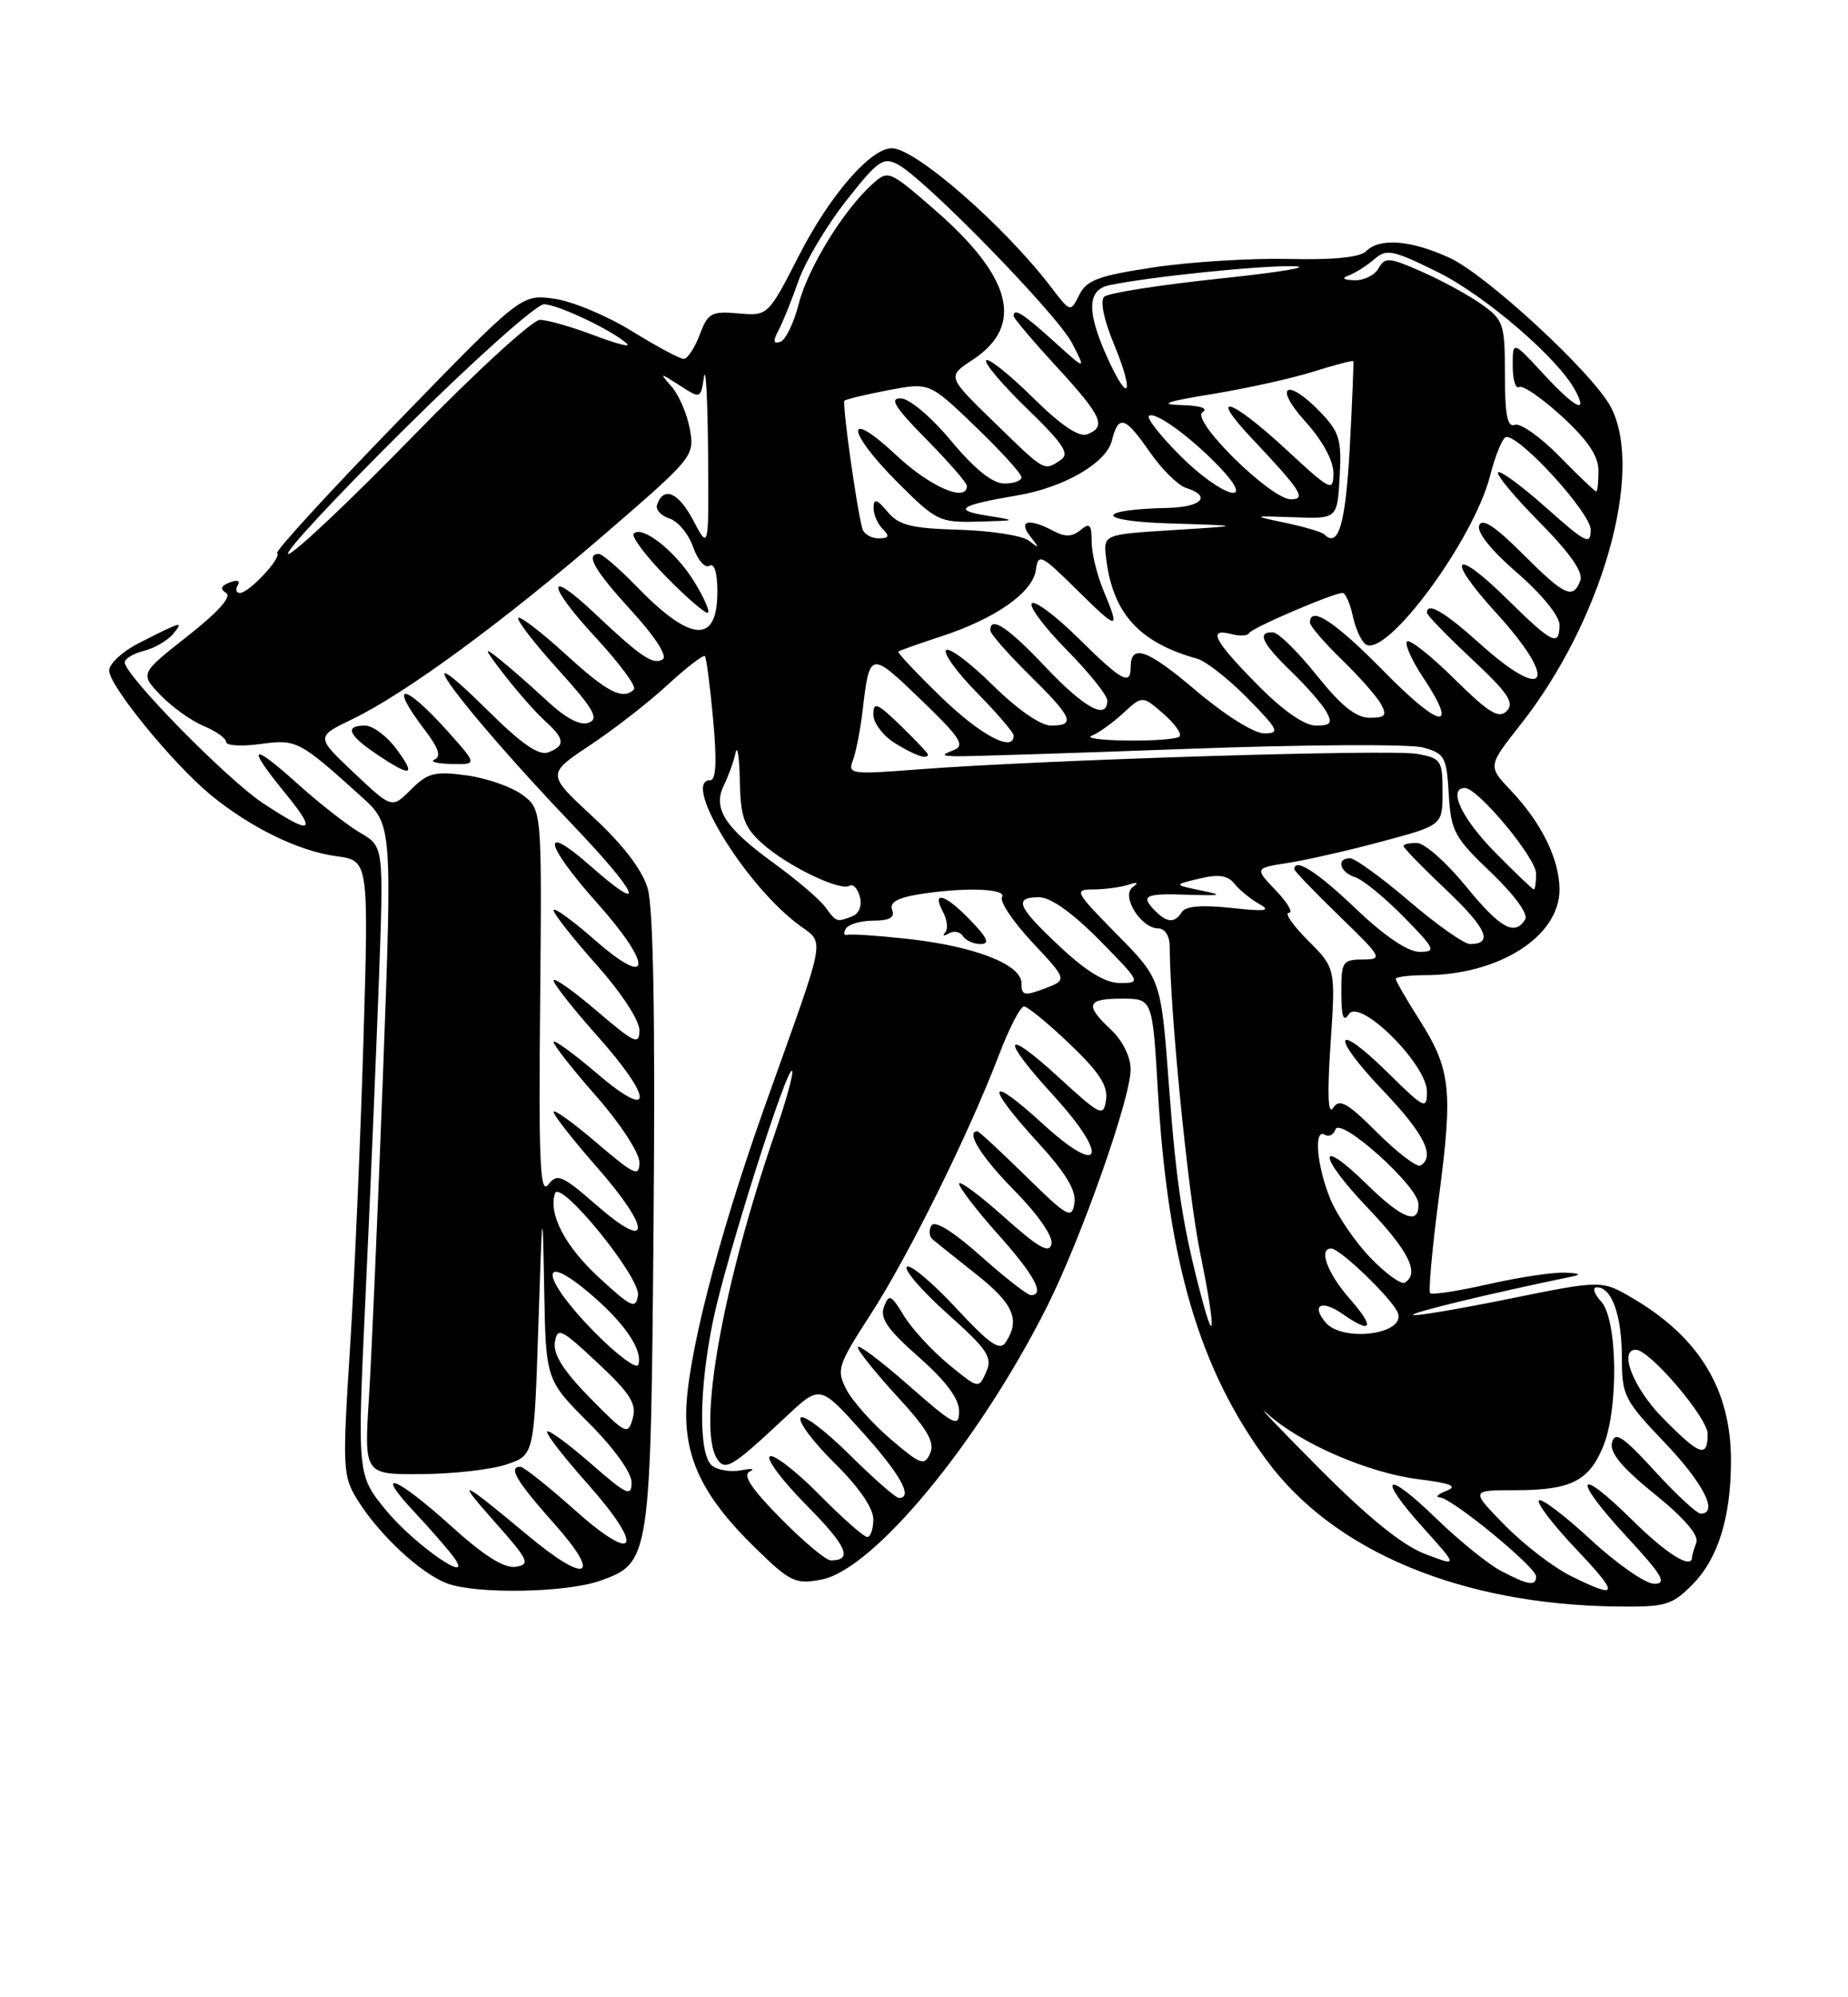 <?xml version="1.0" encoding="UTF-8" standalone="no"?>
<!DOCTYPE svg PUBLIC "-//W3C//DTD SVG 1.1//EN" "http://www.w3.org/Graphics/SVG/1.1/DTD/svg11.dtd" >
<svg xmlns="http://www.w3.org/2000/svg" xmlns:xlink="http://www.w3.org/1999/xlink" version="1.1" viewBox="0 0 237 256">
 <g >
 <path fill="currentColor"
d=" M 216.98 203.17 C 220.32 199.84 221.99 194.52 221.99 187.22 C 222.00 178.16 217.96 171.45 209.46 166.44 C 205.42 164.06 205.42 164.06 193.50 166.48 C 186.94 167.81 181.41 168.74 181.21 168.54 C 180.91 168.25 191.08 165.79 201.50 163.64 C 202.89 163.36 202.64 163.20 200.70 163.12 C 199.16 163.05 194.74 163.72 190.88 164.60 C 187.02 165.47 183.66 165.99 183.42 165.75 C 183.17 165.51 183.68 159.95 184.54 153.40 C 186.35 139.65 186.07 137.07 181.99 130.64 C 180.34 128.05 179.00 125.72 179.00 125.47 C 179.00 125.21 180.69 125.00 182.75 124.99 C 192.21 124.98 200.00 120.03 200.00 114.03 C 200.00 110.16 197.71 105.48 193.79 101.35 C 190.80 98.20 190.80 98.20 194.98 92.90 C 205.44 79.67 210.91 60.50 206.60 52.20 C 204.35 47.88 190.61 35.18 185.85 33.02 C 180.88 30.76 176.94 30.46 175.20 32.20 C 174.41 32.99 170.98 33.33 165.25 33.19 C 160.44 33.08 152.68 33.56 148.02 34.26 C 140.90 35.33 139.36 35.89 138.41 37.80 C 137.28 40.06 137.28 40.06 134.78 36.78 C 128.74 28.89 117.39 19.00 114.37 19.00 C 111.65 19.00 106.43 25.02 102.52 32.65 C 98.50 40.50 98.50 40.50 94.70 40.17 C 91.24 39.86 90.78 40.11 89.73 42.92 C 89.09 44.61 88.17 46.00 87.68 46.00 C 87.20 46.00 84.19 44.39 81.00 42.42 C 77.81 40.45 73.32 38.58 71.02 38.28 C 66.85 37.72 66.85 37.72 50.97 54.07 C 42.23 63.06 35.29 70.63 35.55 70.88 C 36.15 71.49 31.93 76.00 30.77 76.00 C 30.28 76.00 30.16 75.56 30.49 75.01 C 30.85 74.43 30.42 74.28 29.47 74.65 C 28.32 75.09 28.18 75.49 29.00 76.00 C 29.76 76.47 27.97 78.46 24.06 81.53 C 17.95 86.34 17.95 86.34 20.59 89.10 C 22.05 90.61 24.53 92.39 26.12 93.05 C 27.70 93.71 29.00 94.63 29.00 95.10 C 29.00 95.57 30.96 95.69 33.35 95.37 C 38.03 94.72 38.35 94.89 46.33 102.09 C 50.31 105.68 50.31 105.68 49.12 137.59 C 48.46 155.14 47.65 173.89 47.31 179.25 C 46.70 189.00 46.70 189.00 54.10 188.94 C 58.17 188.91 63.08 188.35 65.00 187.69 C 68.50 186.50 68.50 186.50 69.04 170.00 C 69.55 154.26 69.59 154.04 69.79 165.18 C 70.00 176.87 70.00 176.87 75.50 182.37 C 78.74 185.61 81.00 188.75 81.00 190.01 C 81.00 191.89 80.37 191.60 75.80 187.61 C 72.94 185.11 70.41 183.25 70.18 183.48 C 69.95 183.72 72.25 186.70 75.29 190.11 C 82.77 198.51 81.71 200.69 73.65 193.49 C 70.27 190.48 67.16 188.01 66.75 188.00 C 65.12 187.99 66.22 189.84 71.08 195.30 C 77.31 202.29 75.27 203.13 67.61 196.73 C 59.04 189.58 58.30 189.28 63.39 195.00 C 67.82 199.99 68.07 200.53 66.12 200.82 C 64.65 201.04 62.04 199.39 57.82 195.57 C 50.84 189.26 47.80 188.08 53.10 193.75 C 55.03 195.81 57.26 198.36 58.05 199.40 C 61.22 203.57 53.22 198.11 49.49 193.55 C 45.81 189.07 45.81 189.07 46.87 166.28 C 47.46 153.75 48.22 135.62 48.58 126.00 C 49.22 108.50 49.22 108.50 46.24 106.77 C 44.60 105.82 40.95 102.97 38.13 100.43 C 32.14 95.04 31.54 95.51 36.57 101.65 C 40.78 106.79 40.03 107.12 33.69 102.92 C 29.07 99.86 16.00 86.54 16.00 84.90 C 16.00 84.42 17.11 83.76 18.46 83.42 C 19.81 83.08 21.50 82.10 22.21 81.24 C 23.61 79.54 23.35 79.61 17.75 82.46 C 15.69 83.51 14.00 85.08 14.00 85.95 C 14.00 87.90 22.23 97.96 27.06 101.92 C 32.17 106.10 38.33 109.10 43.13 109.74 C 47.29 110.30 47.29 110.30 46.61 133.40 C 46.23 146.11 45.46 163.82 44.89 172.77 C 43.90 188.28 43.95 189.18 45.86 192.27 C 48.62 196.71 53.93 201.66 57.32 202.94 C 61.08 204.36 72.64 204.15 77.00 202.60 C 83.41 200.30 83.46 199.92 83.82 156.50 C 84.04 130.46 83.79 116.29 83.06 113.85 C 82.36 111.48 79.89 108.26 76.04 104.70 C 70.11 99.21 70.11 99.21 75.68 95.51 C 78.74 93.48 83.22 90.00 85.64 87.76 C 88.06 85.53 90.20 83.89 90.40 84.10 C 90.60 84.32 91.07 87.99 91.46 92.25 C 91.95 97.59 91.83 100.00 91.09 100.00 C 87.43 100.00 95.16 112.85 102.06 118.25 C 105.89 121.25 106.34 118.59 98.01 142.00 C 91.97 158.99 88.00 174.55 88.00 181.29 C 88.00 187.37 90.47 192.16 96.78 198.32 C 101.35 202.79 101.98 203.09 105.34 202.46 C 112.02 201.21 125.57 184.81 134.30 167.42 C 138.67 158.71 145.00 140.77 145.00 137.08 C 145.00 135.46 143.98 133.39 142.50 132.00 C 139.07 128.78 139.35 128.00 143.90 128.00 C 147.80 128.00 147.80 128.00 148.49 139.75 C 149.76 161.77 153.83 175.55 162.50 187.24 C 171.11 198.87 187.38 205.65 207.33 205.91 C 213.55 205.99 214.41 205.75 216.98 203.17 Z  M 201.46 202.00 C 199.23 200.90 195.42 197.97 193.00 195.50 C 188.58 191.00 188.58 191.00 194.36 191.00 C 201.41 191.00 203.75 189.85 205.58 185.45 C 207.60 180.62 207.46 169.16 205.35 166.83 C 204.41 165.80 204.18 165.00 204.81 165.00 C 206.71 165.00 208.00 168.63 208.00 174.01 C 208.00 178.87 208.29 179.46 213.50 184.91 C 218.49 190.15 220.44 194.00 218.10 194.00 C 217.61 194.00 214.95 191.54 212.21 188.54 C 208.16 184.11 207.12 183.42 206.74 184.88 C 206.40 186.18 207.95 188.06 212.19 191.49 C 215.99 194.56 217.91 196.79 217.55 197.72 C 217.25 198.51 217.00 199.35 217.00 199.58 C 217.00 201.22 213.76 199.21 209.31 194.81 C 202.13 187.72 201.55 189.32 208.55 196.89 C 213.18 201.88 213.84 203.00 212.16 203.00 C 211.04 203.00 207.37 200.46 204.03 197.36 C 200.68 194.26 197.68 191.99 197.36 192.31 C 197.04 192.63 199.14 195.39 202.03 198.44 C 207.74 204.47 207.64 205.06 201.46 202.00 Z  M 192.50 201.35 C 190.85 200.48 187.15 197.49 184.27 194.70 C 177.69 188.30 176.44 189.05 182.48 195.77 C 187.02 200.81 187.02 200.81 182.72 199.16 C 179.81 198.04 175.35 194.42 168.98 188.00 C 163.79 182.78 160.88 179.71 162.52 181.19 C 166.77 185.02 175.47 188.79 181.94 189.60 C 186.10 190.12 187.00 190.49 185.50 191.08 C 184.40 191.51 184.02 191.89 184.66 191.93 C 186.22 192.02 197.00 200.87 197.00 202.05 C 197.00 203.35 196.02 203.19 192.50 201.35 Z  M 100.12 194.62 C 96.36 190.81 95.20 189.05 96.15 188.61 C 96.89 188.26 96.40 188.19 95.05 188.45 C 93.71 188.71 92.02 188.43 91.30 187.84 C 89.55 186.38 89.64 177.86 91.49 169.06 C 93.16 161.12 100.93 136.60 101.58 137.25 C 101.81 137.47 100.85 141.00 99.44 145.08 C 92.68 164.73 89.42 182.95 91.94 186.94 C 93.00 188.61 93.83 188.11 100.83 181.56 C 105.16 177.50 105.16 177.50 110.55 183.50 C 115.48 188.97 117.16 192.00 115.28 192.00 C 114.88 192.00 112.01 189.48 108.90 186.40 C 105.79 183.32 102.98 181.22 102.67 181.73 C 102.35 182.24 104.32 184.86 107.04 187.54 C 110.12 190.57 112.00 193.29 112.00 194.71 C 112.00 195.97 111.65 197.00 111.22 197.00 C 110.78 197.00 108.01 194.55 105.05 191.55 C 102.08 188.55 99.24 186.35 98.73 186.67 C 98.22 186.98 100.33 189.80 103.43 192.93 C 108.62 198.17 109.43 200.00 106.55 200.00 C 105.93 200.00 103.04 197.58 100.12 194.62 Z  M 114.21 184.45 C 111.87 182.44 109.32 179.59 108.55 178.10 C 107.24 175.56 107.42 175.02 111.66 168.46 C 116.51 160.97 124.24 145.35 128.10 135.25 C 129.41 131.81 130.86 129.00 131.32 129.00 C 131.78 129.00 134.41 131.16 137.17 133.79 C 140.95 137.39 142.11 139.17 141.85 140.95 C 141.52 143.20 141.19 143.04 135.75 138.06 C 128.64 131.55 128.24 132.92 135.08 140.39 C 142.32 148.32 141.35 151.00 133.75 144.06 C 126.64 137.56 126.24 138.92 133.07 146.39 C 136.71 150.37 138.05 152.59 137.79 154.22 C 137.46 156.31 136.93 156.01 131.56 150.75 C 128.34 147.59 125.54 145.00 125.35 145.00 C 123.79 145.00 125.85 148.30 130.10 152.60 C 133.08 155.62 135.05 158.45 134.85 159.43 C 134.58 160.73 133.20 159.95 128.75 155.97 C 125.59 153.15 123.00 151.24 123.00 151.72 C 123.00 152.20 125.25 155.13 128.00 158.21 C 132.70 163.48 134.05 166.00 132.20 166.00 C 131.76 166.00 128.87 163.74 125.77 160.98 C 122.24 157.84 119.88 156.38 119.46 157.07 C 119.08 157.68 119.16 158.50 119.64 158.89 C 120.11 159.28 122.64 161.30 125.25 163.37 C 129.97 167.11 130.85 169.12 129.01 172.00 C 128.24 173.22 127.02 172.39 122.54 167.58 C 119.50 164.32 116.69 161.97 116.30 162.37 C 115.90 162.76 118.25 165.47 121.51 168.39 C 126.69 173.02 127.32 173.97 126.47 175.87 C 125.51 178.03 125.48 178.02 121.63 174.85 C 119.50 173.09 116.94 170.30 115.92 168.64 C 114.28 165.93 114.01 165.81 113.37 167.49 C 112.81 168.95 113.81 170.40 117.82 173.93 C 121.32 177.02 123.00 179.27 123.00 180.87 C 123.00 183.03 122.40 182.72 116.50 177.54 C 112.92 174.40 110.00 172.21 110.01 172.67 C 110.01 173.12 112.28 175.96 115.06 178.98 C 118.95 183.20 119.92 184.87 119.29 186.28 C 118.55 187.93 118.07 187.75 114.21 184.45 Z  M 213.21 181.71 C 209.47 177.91 207.55 173.00 209.79 173.00 C 211.56 173.00 219.00 181.71 219.00 183.79 C 219.00 186.94 217.98 186.57 213.21 181.71 Z  M 75.66 179.17 C 72.27 175.72 70.93 173.60 71.16 172.06 C 71.47 170.06 71.94 170.28 76.65 174.69 C 80.84 178.61 81.67 179.93 81.15 181.79 C 80.53 183.98 80.28 183.86 75.66 179.17 Z  M 76.24 170.74 C 69.55 163.97 68.93 160.17 75.40 165.58 C 80.01 169.43 82.49 173.03 81.86 174.93 C 81.65 175.55 79.12 173.66 76.24 170.74 Z  M 169.98 169.48 C 168.12 167.24 169.51 166.55 172.16 168.40 C 175.97 171.07 176.39 170.21 173.10 166.47 C 170.20 163.16 169.04 159.97 170.75 160.03 C 171.91 160.07 178.61 166.55 179.27 168.27 C 180.33 171.03 172.15 172.09 169.98 169.48 Z  M 154.11 166.35 C 151.68 157.17 150.86 151.90 149.91 139.10 C 148.90 125.50 148.90 125.50 143.23 119.75 C 137.86 114.30 137.70 114.00 140.20 114.00 C 141.65 114.00 143.66 113.73 144.67 113.41 C 145.90 113.01 146.09 113.10 145.27 113.71 C 143.72 114.82 146.32 119.00 148.56 119.00 C 149.38 119.00 150.00 119.96 150.01 121.25 C 150.05 129.69 152.36 153.01 153.90 160.50 C 155.80 169.74 155.93 173.21 154.11 166.35 Z  M 76.83 163.76 C 72.47 159.75 70.30 155.60 71.18 152.96 C 71.82 151.04 82.18 163.77 81.82 166.03 C 81.54 167.84 80.98 167.58 76.83 163.76 Z  M 175.75 161.21 C 173.79 159.17 171.46 155.76 170.59 153.63 C 168.86 149.40 168.46 144.55 169.91 145.45 C 170.42 145.76 171.03 145.45 171.27 144.76 C 171.85 143.07 181.76 151.93 181.90 154.25 C 182.06 157.09 179.86 156.28 175.31 151.81 C 168.88 145.50 168.94 148.03 175.38 154.79 C 180.67 160.34 182.10 163.20 180.16 164.40 C 179.70 164.68 177.72 163.25 175.75 161.21 Z  M 76.54 154.50 C 72.07 150.61 71.46 150.35 70.31 151.84 C 69.26 153.20 69.07 148.97 69.27 128.62 C 69.50 103.74 69.50 103.74 67.00 101.88 C 65.62 100.85 62.40 99.73 59.83 99.38 C 55.75 98.83 54.85 99.06 52.71 101.20 C 50.26 103.65 50.26 103.65 45.38 99.04 C 40.50 94.44 40.50 94.44 45.22 92.16 C 52.03 88.87 64.46 79.75 77.64 68.39 C 88.93 58.64 89.09 58.45 88.47 55.00 C 88.12 53.08 87.08 50.64 86.17 49.60 C 84.54 47.74 84.56 47.73 87.18 49.41 C 89.84 51.13 89.86 51.12 90.28 48.32 C 90.51 46.77 90.75 51.12 90.81 58.00 C 90.91 70.50 90.91 70.50 88.90 66.69 C 87.00 63.08 85.08 62.27 84.26 64.73 C 84.06 65.33 84.78 66.11 85.86 66.46 C 86.95 66.80 88.31 68.45 88.89 70.12 C 89.47 71.78 90.41 72.86 90.97 72.52 C 91.61 72.12 92.00 73.39 92.00 75.83 C 92.00 82.62 88.61 82.37 81.55 75.08 C 79.37 72.84 77.24 71.00 76.80 71.00 C 75.03 71.00 76.24 73.11 81.03 78.34 C 84.06 81.66 85.63 84.11 84.99 84.51 C 83.76 85.27 82.20 84.22 76.27 78.62 C 69.97 72.66 70.07 74.89 76.42 81.74 C 79.46 85.03 81.66 88.00 81.31 88.36 C 79.89 89.78 77.91 88.77 72.55 83.87 C 69.46 81.05 66.72 78.94 66.47 79.20 C 66.21 79.45 68.52 82.44 71.59 85.83 C 76.12 90.84 76.86 92.12 75.51 92.63 C 74.43 93.05 72.59 92.09 70.18 89.85 C 68.16 87.97 65.39 85.55 64.04 84.47 C 61.94 82.78 62.03 83.07 64.68 86.50 C 66.39 88.70 68.73 91.36 69.89 92.40 C 72.44 94.71 72.53 95.58 70.32 96.43 C 69.13 96.89 66.94 95.39 62.82 91.32 C 50.70 79.33 59.06 90.66 73.42 105.70 C 81.96 114.63 83.22 117.59 75.65 110.93 C 69.26 105.30 69.81 108.15 76.58 115.74 C 83.80 123.84 83.58 126.88 76.25 120.45 C 73.36 117.92 71.00 116.22 71.00 116.67 C 71.01 117.13 73.48 120.27 76.50 123.66 C 79.65 127.19 82.00 130.77 82.00 132.03 C 82.00 134.01 81.43 133.75 76.50 129.54 C 73.47 126.96 71.00 125.22 71.00 125.67 C 71.01 126.13 73.48 129.27 76.50 132.66 C 83.89 140.94 83.89 143.86 76.50 137.54 C 73.47 134.96 71.00 133.17 71.00 133.56 C 71.00 133.96 73.47 137.10 76.50 140.54 C 79.56 144.03 82.00 147.77 82.00 148.98 C 82.00 150.91 81.37 150.62 76.50 146.46 C 73.47 143.87 71.00 142.10 71.00 142.52 C 71.00 142.94 73.51 146.14 76.58 149.63 C 83.57 157.60 83.55 160.61 76.54 154.50 Z  M 50.84 96.00 C 49.62 94.35 47.81 93.00 46.81 93.00 C 44.16 93.00 44.65 94.21 48.29 96.66 C 52.76 99.66 53.42 99.49 50.84 96.00 Z  M 57.43 93.75 C 51.76 87.42 49.70 87.30 54.49 93.58 C 56.24 95.87 56.61 96.99 55.74 97.34 C 55.06 97.62 56.01 97.88 57.87 97.92 C 61.23 98.00 61.23 98.00 57.43 93.75 Z  M 89.00 74.50 C 86.63 70.67 82.37 67.29 81.28 68.39 C 80.92 68.75 82.82 71.28 85.50 74.00 C 88.18 76.72 90.57 78.76 90.80 78.53 C 91.04 78.30 90.23 76.48 89.00 74.50 Z  M 176.66 145.20 C 172.77 141.32 171.78 140.76 170.97 142.00 C 170.31 143.00 170.20 140.26 170.64 133.79 C 171.29 124.09 171.29 124.09 167.74 120.54 C 165.80 118.60 164.69 117.00 165.29 117.00 C 165.88 117.00 165.14 115.71 163.63 114.14 C 160.89 111.27 160.89 111.27 165.19 110.60 C 167.56 110.23 172.99 109.00 177.25 107.85 C 185.00 105.78 185.00 105.78 185.00 101.50 C 185.00 97.46 184.82 97.19 181.75 96.63 C 178.37 96.00 133.14 97.41 117.58 98.63 C 109.14 99.28 108.70 99.22 109.38 97.46 C 109.77 96.43 110.34 93.55 110.63 91.05 C 111.53 83.44 111.60 83.43 118.05 89.63 C 123.17 94.55 123.82 95.55 122.30 96.15 C 120.70 96.78 120.74 96.87 122.60 96.93 C 123.76 96.97 137.03 96.55 152.10 95.99 C 167.17 95.43 180.85 95.35 182.50 95.81 C 185.28 96.57 185.52 97.01 185.80 101.80 C 186.08 106.54 186.51 107.35 191.21 111.82 C 194.23 114.71 196.02 117.16 195.60 117.85 C 194.25 120.03 192.40 118.99 187.96 113.55 C 185.51 110.55 182.71 108.08 181.75 108.05 C 180.79 108.02 180.00 108.20 180.00 108.44 C 180.00 108.69 182.47 111.22 185.48 114.07 C 190.68 118.99 191.56 121.00 188.52 121.00 C 187.77 121.00 184.26 118.53 180.72 115.50 C 177.17 112.47 173.76 110.00 173.14 110.00 C 171.33 110.00 171.82 111.81 173.79 112.43 C 174.78 112.75 177.57 115.03 180.00 117.50 C 184.08 121.66 184.24 122.00 182.05 122.00 C 180.54 122.00 177.58 119.99 173.91 116.50 C 168.96 111.77 166.00 109.87 166.00 111.42 C 166.00 111.64 168.59 114.33 171.75 117.40 C 177.28 122.75 177.40 122.96 174.75 122.98 C 172.18 123.00 172.00 123.28 172.02 127.25 C 172.03 130.31 172.29 131.08 172.98 130.00 C 174.34 127.84 183.00 136.40 183.00 139.92 C 183.00 142.27 182.70 142.13 178.02 137.52 C 171.07 130.68 170.53 132.61 177.38 139.79 C 182.65 145.32 184.10 148.20 182.18 149.39 C 181.73 149.66 179.25 147.78 176.66 145.20 Z  M 119.00 96.70 C 119.00 96.53 117.42 94.87 115.50 93.00 C 112.51 90.10 112.00 89.89 112.00 91.57 C 112.00 92.65 113.24 94.30 114.75 95.24 C 117.31 96.83 119.00 97.41 119.00 96.70 Z  M 131.00 126.02 C 131.00 123.61 124.97 121.27 116.32 120.33 C 112.57 119.92 109.13 119.69 108.68 119.82 C 108.22 119.95 108.14 119.59 108.48 119.02 C 108.83 118.46 110.43 118.00 112.03 118.00 C 114.07 118.00 114.78 117.59 114.42 116.64 C 114.05 115.69 115.05 115.09 117.70 114.65 C 123.53 113.69 129.20 113.86 128.51 114.99 C 128.17 115.53 129.92 118.14 132.40 120.79 C 136.90 125.60 136.90 125.60 133.95 126.71 C 131.36 127.69 131.00 127.60 131.00 126.02 Z  M 124.50 118.00 C 121.27 114.63 119.42 114.04 120.93 116.87 C 121.48 117.90 121.61 119.09 121.21 119.53 C 120.82 119.96 121.03 120.02 121.68 119.64 C 122.33 119.27 123.14 119.42 123.49 119.98 C 123.84 120.54 124.85 121.00 125.75 121.00 C 126.97 121.00 126.67 120.26 124.50 118.00 Z  M 135.96 121.36 C 130.44 116.20 129.93 115.00 133.28 115.00 C 134.73 115.00 137.57 117.02 141.00 120.50 C 146.29 125.86 146.36 126.00 143.67 126.00 C 141.77 126.00 139.38 124.56 135.96 121.36 Z  M 105.81 116.22 C 105.09 115.25 102.13 112.73 99.23 110.63 C 92.92 106.04 91.37 103.62 92.85 100.62 C 93.42 99.46 94.09 97.60 94.33 96.50 C 94.57 95.40 94.82 97.00 94.88 100.06 C 94.98 104.78 95.42 106.00 97.75 108.11 C 100.92 110.97 107.75 114.27 108.95 113.53 C 109.40 113.25 110.00 113.89 110.28 114.95 C 110.57 116.09 110.18 117.10 109.31 117.44 C 107.27 118.22 107.27 118.22 105.81 116.22 Z  M 148.20 116.80 C 146.20 114.80 146.78 114.49 152.25 114.68 C 156.73 114.82 156.98 114.74 154.00 114.13 C 150.50 113.40 150.50 113.40 153.82 112.61 C 156.28 112.02 157.45 112.19 158.32 113.28 C 158.97 114.09 160.40 115.25 161.50 115.87 C 163.08 116.75 162.31 116.85 157.88 116.37 C 154.19 115.97 152.03 116.14 151.58 116.88 C 150.68 118.32 149.70 118.30 148.20 116.80 Z  M 191.71 109.22 C 187.44 104.88 185.63 101.00 187.87 101.00 C 189.54 101.00 197.00 109.97 197.00 111.98 C 197.00 113.09 196.87 114.00 196.71 114.00 C 196.55 114.00 194.30 111.85 191.71 109.22 Z  M 120.71 89.36 C 117.52 86.27 115.05 83.64 115.21 83.51 C 115.37 83.38 117.84 82.51 120.69 81.57 C 127.63 79.31 132.42 75.96 132.84 73.09 C 133.15 70.88 133.47 71.03 138.09 75.58 C 143.48 80.90 143.69 80.90 141.50 75.65 C 140.68 73.68 140.00 70.87 140.00 69.41 C 140.00 67.22 139.75 66.96 138.56 67.95 C 137.52 68.81 136.58 68.85 135.13 68.07 C 131.96 66.37 130.52 66.70 132.13 68.75 C 133.33 70.28 133.31 70.35 131.97 69.31 C 131.13 68.65 127.09 68.02 123.00 67.90 C 116.84 67.72 115.26 67.33 113.82 65.59 C 112.46 63.97 112.06 63.85 112.03 65.05 C 112.01 65.90 112.54 67.14 113.20 67.80 C 114.13 68.73 114.02 69.00 112.67 69.00 C 111.72 69.00 110.78 68.44 110.59 67.75 C 109.84 65.01 107.98 51.69 108.30 51.36 C 108.50 51.17 111.03 50.56 113.93 50.01 C 119.20 49.01 119.20 49.01 125.10 54.68 C 128.35 57.80 131.00 60.72 131.00 61.17 C 131.00 61.63 129.99 61.99 128.75 61.97 C 127.27 61.95 124.97 60.10 122.00 56.53 C 119.45 53.47 116.65 51.09 115.53 51.06 C 114.02 51.01 114.75 52.20 118.78 56.28 C 121.65 59.19 124.00 61.89 124.00 62.28 C 124.00 64.45 119.28 62.41 114.96 58.36 C 108.30 52.13 108.46 55.17 115.14 61.86 C 120.06 66.78 120.51 66.99 125.39 66.86 C 130.50 66.72 130.50 66.72 126.50 66.08 C 122.12 65.38 123.08 64.75 130.45 63.50 C 136.45 62.49 141.87 59.35 142.59 56.49 C 143.44 53.09 144.27 53.34 147.48 57.97 C 148.99 60.15 151.08 62.21 152.11 62.54 C 155.43 63.59 154.14 65.00 149.75 65.10 C 140.32 65.32 140.51 66.80 150.00 67.09 C 159.50 67.38 159.50 67.38 150.50 67.94 C 141.50 68.50 141.50 68.50 141.85 71.49 C 142.69 78.61 146.07 82.35 153.54 84.43 C 154.67 84.75 157.57 87.03 160.00 89.50 C 163.99 93.56 164.19 94.00 162.13 94.00 C 160.82 94.00 157.10 91.66 153.35 88.49 C 147.11 83.19 145.00 82.45 145.00 85.56 C 145.00 87.92 143.83 87.27 138.31 81.81 C 135.41 78.95 132.73 76.94 132.33 77.33 C 131.94 77.73 133.95 80.41 136.81 83.31 C 139.66 86.20 142.00 89.11 142.00 89.78 C 142.00 92.36 139.09 90.78 134.09 85.50 C 129.25 80.38 127.00 78.89 127.00 80.79 C 127.00 81.22 129.25 83.79 132.00 86.50 C 137.58 91.99 138.01 93.00 134.78 93.00 C 133.45 93.00 130.46 90.92 127.31 87.81 C 124.41 84.95 121.73 82.94 121.34 83.33 C 120.94 83.72 122.73 86.19 125.31 88.81 C 127.89 91.43 130.00 93.89 130.00 94.28 C 130.00 96.50 125.77 94.25 120.71 89.36 Z  M 140.00 94.30 C 140.82 94.00 142.62 92.71 144.00 91.45 C 146.50 89.14 146.50 89.14 149.19 91.47 C 150.66 92.75 151.60 94.07 151.27 94.40 C 150.94 94.73 147.93 94.96 144.58 94.92 C 141.24 94.88 139.18 94.60 140.00 94.30 Z  M 161.22 87.72 C 155.65 82.08 154.83 80.46 157.95 81.28 C 159.03 81.56 160.04 81.50 160.20 81.14 C 160.50 80.50 170.98 76.00 172.19 76.00 C 172.55 76.00 173.14 77.34 173.50 78.99 C 173.86 80.63 174.61 82.26 175.16 82.60 C 177.88 84.28 188.99 69.21 191.10 60.98 C 191.80 58.24 192.74 56.00 193.19 56.00 C 195.13 56.00 204.00 65.76 204.00 67.90 C 204.00 69.92 203.40 69.62 198.32 65.10 C 195.19 62.31 192.41 60.26 192.12 60.54 C 191.84 60.82 194.24 63.70 197.45 66.94 C 201.36 70.90 203.08 73.36 202.67 74.42 C 201.73 76.87 200.66 76.38 195.26 70.97 C 191.71 67.43 190.08 66.36 189.70 67.35 C 189.37 68.21 191.26 70.57 194.58 73.43 C 197.67 76.11 200.00 78.95 200.00 80.06 C 200.00 82.95 199.07 82.50 193.31 76.81 C 186.40 69.99 185.28 71.34 191.87 78.55 C 199.96 87.40 198.45 90.29 189.79 82.50 C 185.23 78.40 183.00 77.10 183.00 78.54 C 183.00 78.84 185.59 81.51 188.75 84.47 C 193.40 88.81 194.26 90.09 193.24 91.13 C 192.22 92.17 190.95 91.39 186.52 87.02 C 183.51 84.05 180.78 81.89 180.45 82.22 C 180.12 82.55 181.05 84.64 182.53 86.86 C 187.13 93.81 184.74 93.44 177.50 86.07 C 171.24 79.70 168.00 77.56 168.00 79.80 C 168.00 80.24 169.84 82.37 172.08 84.55 C 174.32 86.72 176.59 89.29 177.11 90.25 C 177.91 91.70 177.65 92.00 175.65 92.00 C 173.91 92.00 171.98 90.45 168.86 86.55 C 166.46 83.55 163.94 81.07 163.25 81.05 C 161.15 80.97 161.84 82.45 165.58 86.05 C 167.55 87.95 169.59 90.29 170.12 91.25 C 170.90 92.69 170.66 93.00 168.75 93.00 C 167.28 93.00 164.53 91.08 161.22 87.72 Z  M 51.85 55.00 C 60.72 46.20 68.79 39.00 69.76 39.00 C 71.51 39.00 78.64 42.39 80.42 44.07 C 80.92 44.55 79.00 44.05 76.16 42.97 C 73.31 41.89 70.20 41.00 69.24 41.00 C 68.28 41.00 60.92 47.75 52.88 56.00 C 44.83 64.25 37.68 71.00 36.98 71.00 C 36.28 71.00 42.97 63.80 51.85 55.00 Z  M 169.83 68.49 C 169.52 68.19 167.30 67.53 164.89 67.02 C 160.50 66.10 160.50 66.10 166.00 66.30 C 171.50 66.50 171.50 66.50 171.81 61.11 C 172.08 56.38 171.78 55.38 169.37 52.86 C 165.04 48.35 163.22 49.39 167.38 54.00 C 169.59 56.44 171.00 59.02 171.00 60.61 C 171.00 63.09 170.70 62.94 164.94 57.61 C 157.85 51.04 154.77 50.08 160.60 56.25 C 166.85 62.87 167.57 64.00 165.56 64.00 C 162.97 64.00 152.65 53.84 154.22 52.84 C 155.01 52.34 153.97 51.99 151.50 51.92 C 148.52 51.83 149.54 51.47 155.50 50.50 C 159.90 49.78 165.73 48.49 168.45 47.63 C 171.18 46.77 173.47 46.17 173.55 46.29 C 173.63 46.40 173.42 51.41 173.10 57.42 C 172.56 67.21 171.65 70.31 169.83 68.49 Z  M 151.38 58.43 C 148.86 55.92 147.05 53.62 147.35 53.32 C 148.05 52.62 152.73 56.01 156.44 59.91 C 161.36 65.09 156.67 63.72 151.38 58.43 Z  M 199.98 58.48 C 197.54 55.99 194.97 54.18 194.27 54.45 C 193.32 54.82 193.00 53.21 193.00 48.04 C 193.00 41.53 192.83 41.01 190.04 39.03 C 188.42 37.87 184.98 35.99 182.40 34.85 C 178.15 32.97 177.62 32.93 176.80 34.39 C 176.31 35.27 174.91 35.96 173.70 35.92 C 172.23 35.87 172.00 35.66 173.00 35.29 C 173.82 34.99 175.28 34.06 176.24 33.23 C 177.81 31.86 178.59 32.02 184.34 34.85 C 190.43 37.85 199.81 45.90 202.02 50.04 C 203.73 53.23 201.96 52.29 197.85 47.83 C 194.00 43.67 194.00 43.67 194.00 46.89 C 194.00 48.67 194.37 49.89 194.83 49.61 C 195.28 49.33 197.75 51.03 200.33 53.39 C 203.64 56.44 205.00 58.45 205.00 60.34 C 205.00 61.80 204.87 63.00 204.71 63.00 C 204.55 63.00 202.42 60.97 199.98 58.48 Z  M 127.49 54.11 C 121.47 48.26 121.47 48.26 124.72 46.13 C 131.42 41.74 129.83 35.51 119.77 26.80 C 114.00 21.80 113.91 21.77 111.85 23.62 C 108.16 26.95 103.60 34.37 102.44 38.94 C 101.81 41.39 100.75 43.58 100.08 43.81 C 99.17 44.11 99.11 43.72 99.83 42.36 C 100.38 41.34 101.53 38.48 102.40 36.00 C 103.27 33.52 106.03 28.90 108.52 25.73 C 112.58 20.57 113.28 20.08 115.15 21.08 C 118.70 22.98 135.60 40.31 137.50 44.00 C 139.30 47.50 139.30 47.50 135.15 43.75 C 131.15 40.14 130.00 39.42 130.00 40.51 C 130.00 40.79 132.47 43.71 135.50 47.00 C 141.34 53.35 141.95 54.70 139.42 55.67 C 138.37 56.07 136.04 54.50 132.45 50.95 C 129.48 48.02 126.79 45.87 126.48 46.18 C 126.17 46.50 128.52 49.28 131.71 52.37 C 136.46 56.98 137.23 58.17 136.00 58.98 C 133.85 60.39 134.07 60.52 127.49 54.11 Z  M 142.04 45.90 C 139.35 39.97 139.41 37.16 142.25 36.56 C 147.38 35.48 161.64 34.01 165.91 34.12 C 168.43 34.18 164.20 34.89 156.50 35.70 C 148.80 36.51 142.09 37.56 141.60 38.04 C 141.06 38.55 141.58 41.04 142.86 44.11 C 145.51 50.49 144.81 52.01 142.04 45.90 Z "/>
</g>
</svg>